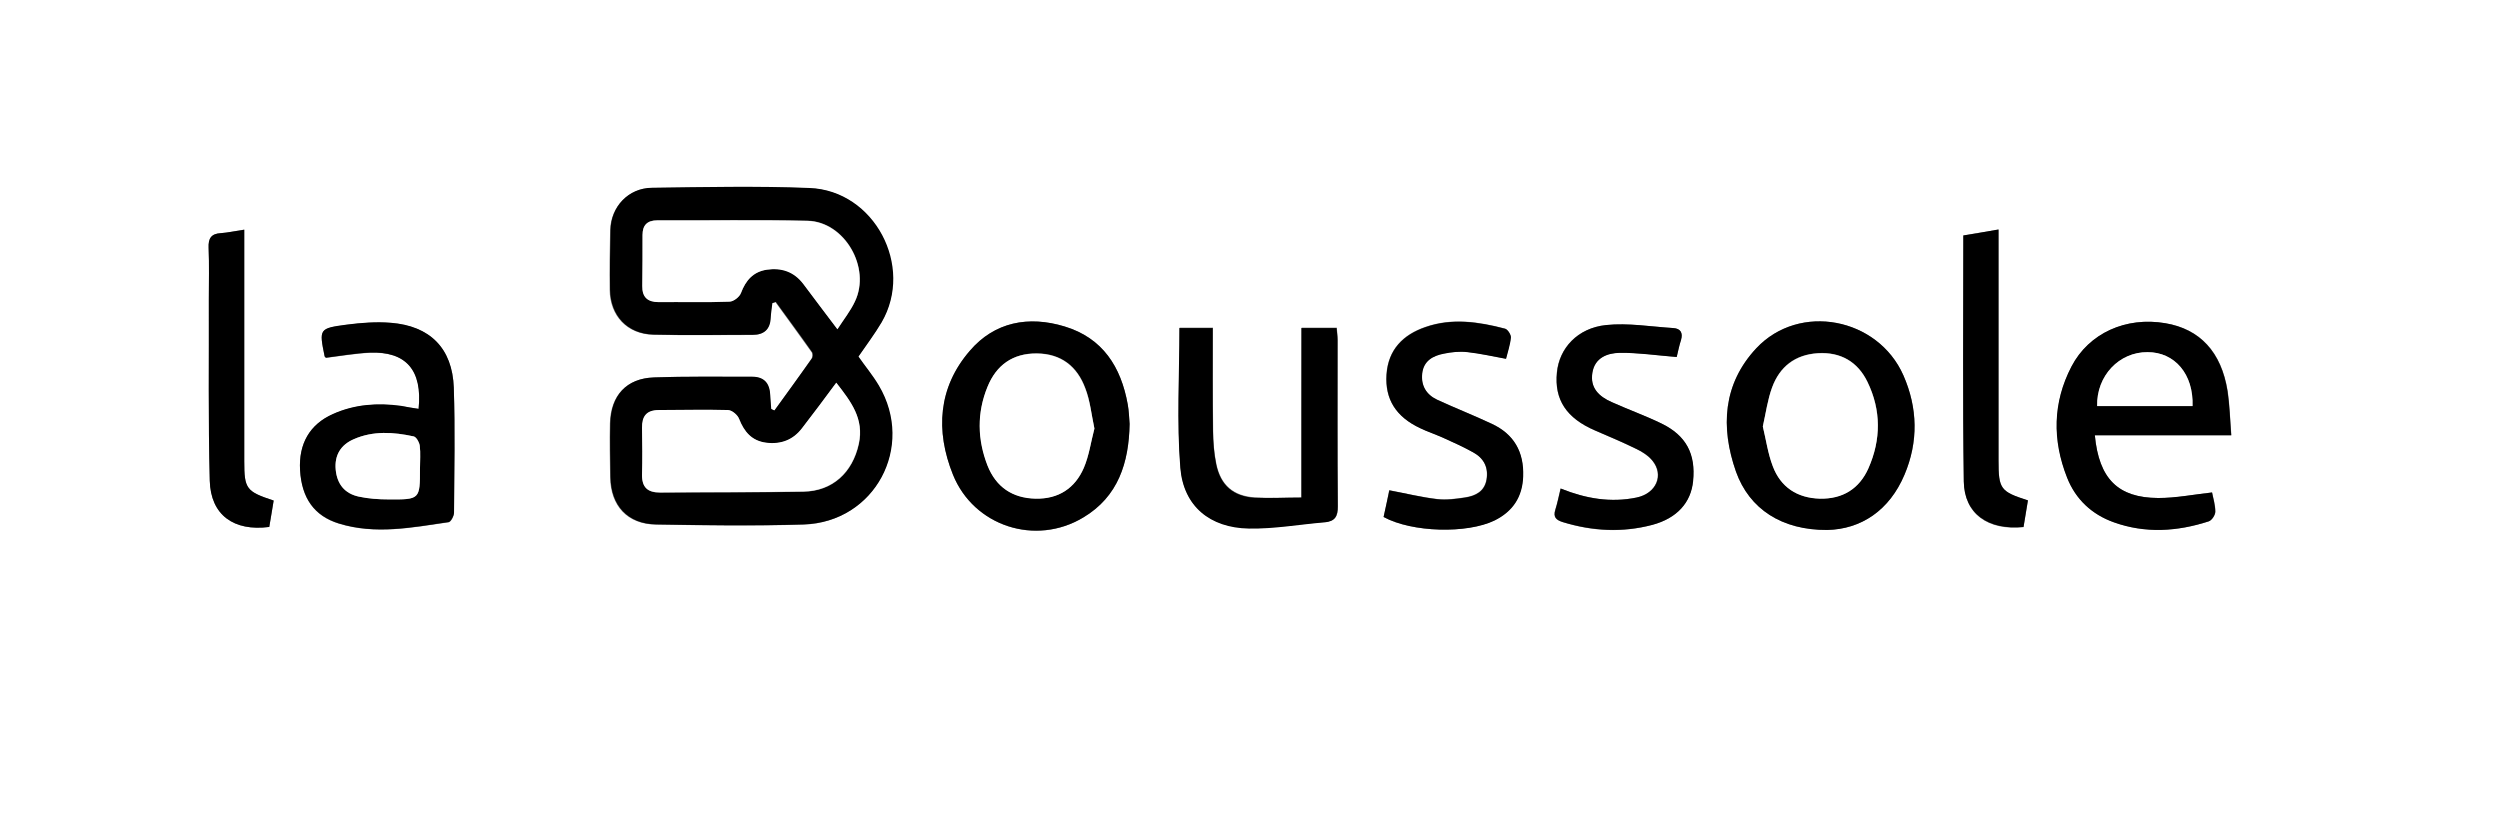 <?xml version="1.0" encoding="UTF-8"?>
<!-- Generator: Adobe Illustrator 22.1.0, SVG Export Plug-In . SVG Version: 6.00 Build 0)  -->
<svg version="1.1" id="Calque_1" xmlns="http://www.w3.org/2000/svg" xmlns:xlink="http://www.w3.org/1999/xlink" x="0px" y="0px" viewBox="0 0 1079.8 360.8" style="enable-background:new 0 0 1079.8 360.8;" xml:space="preserve">
<rect x="0" y="0" width="1079.8" height="360.8" fill="#808080" stroke="none"/>
<style type="text/css">
	.st0{fill:#FFFFFF;}
</style>
<g>
	<path class="st0" d="M0,360.8C0,240.5,0,120.3,0,0c359.9,0,719.9,0,1079.8,0c0,120.3,0,240.5,0,360.8   C719.9,360.8,359.9,360.8,0,360.8z M334.5,177.3c-0.5-0.2-1-0.4-1.6-0.6c-0.1-1.9-0.3-3.8-0.4-5.8c-0.1-5.1-2.5-8.1-7.9-8.1   c-14.1,0.1-28.2-0.2-42.3,0.3c-11.9,0.4-18.6,7.8-18.9,19.8c-0.2,7.8,0,15.5,0.1,23.3c0.2,12.3,7.4,20.2,19.7,20.4   c21.3,0.3,42.5,0.6,63.8,0c30.7-1,48.1-33.6,32.4-60c-2.6-4.4-5.8-8.4-8.8-12.5c3.4-5,7-9.7,10-14.8c14-24.2-3.2-56.9-31.1-58   c-22.7-0.9-45.4-0.4-68.1-0.1c-10.1,0.1-17.6,8.2-17.9,18.2c-0.2,8.6-0.3,17.2-0.2,25.8c0.1,11.2,7.5,19.1,18.7,19.4   c14.3,0.3,28.6,0.1,42.9,0.1c4.9,0,7.6-2.4,7.8-7.4c0.1-2.1,0.5-4.2,0.7-6.3c0.5-0.2,1-0.3,1.5-0.5c5.2,7.2,10.5,14.4,15.6,21.6   c0.5,0.6,0.4,2.2,0,2.8C345.4,162.4,339.9,169.8,334.5,177.3z M904.8,188c19.7,0,38.9,0,59,0c-0.6-7-0.7-13.1-1.6-19.1   c-2.7-16.9-11.9-26.8-26.9-29.3c-17-2.9-33,4.3-40.5,18.7c-8.2,15.6-8.3,31.8-1.9,48c3.7,9.4,10.8,16,20.2,19.3   c13.6,4.8,27.4,3.9,40.9-0.4c1.3-0.4,2.9-2.8,2.9-4.2c0-3-1-5.9-1.4-8.3c-8.1,0.9-15.7,2.5-23.3,2.4   C914.8,215,906.6,206.9,904.8,188z M487.9,183.1c-0.2-2.7-0.3-5.6-0.8-8.4c-2.9-16.2-10.8-28.8-27.3-33.7   c-15.5-4.7-30.2-2-40.9,10.5c-13.7,15.9-14.9,34.6-7.3,53.5c9,22.3,35.7,31,56.3,18.5C483,214.5,487.6,199.8,487.9,183.1z    M789.2,228.9c14.6-0.3,26.8-8.4,33.4-23.9c6-14.1,5.8-28.7-0.5-42.9c-11-24.9-44.9-31.5-63.5-11.7c-14.4,15.4-15.6,34.1-8.8,53.3   C755.6,219.9,769.6,229,789.2,228.9z M180.8,176.6c-2.8-0.4-5.1-0.8-7.5-1.2c-10.1-1.4-20.1-0.7-29.5,3.5   c-10.1,4.5-14.9,12.9-14.2,24.2c0.7,12.1,6.1,19.8,16.8,23.1c15.8,4.8,31.6,1.7,47.4-0.6c1-0.1,2.3-2.7,2.3-4.1   c0.1-18,0.5-36-0.1-54c-0.6-17-10.3-26.7-27.3-28c-6.3-0.5-12.7,0-18.9,0.8c-12,1.6-12,1.8-9.6,13.6c0.1,0.3,0.5,0.6,0.6,0.7   c6.4-0.8,12.7-1.9,18.9-2.2C175.4,151.7,182.6,159.8,180.8,176.6z M562.1,214.9c-7.2,0-13.7,0.3-20.1-0.1   c-9.3-0.6-14.7-5.3-16.6-14.4c-1-4.8-1.4-9.7-1.4-14.6c-0.2-14.7-0.1-29.3-0.1-44.3c-5.4,0-10.1,0-14.4,0c0,20.5-1.2,40.6,0.4,60.4   c1.3,16.6,12.8,25.9,29.6,26.2c10.9,0.2,21.9-1.8,32.9-2.7c4.4-0.4,5.6-2.5,5.5-6.9c-0.2-23.9-0.1-47.8-0.1-71.8   c0-1.8-0.3-3.5-0.4-5.2c-5.3,0-10.1,0-15.2,0C562.1,165.9,562.1,189.3,562.1,214.9z M724.2,154.2c0.5-1.9,1-4.7,1.8-7.4   c0.9-3.1-0.2-4.9-3.3-5.1c-9.7-0.6-19.6-2.3-29.1-1.3c-12.3,1.3-20.2,10-21.2,20.5c-1.1,11.7,4.1,19.7,16.4,25c6,2.6,12,5.1,17.9,8   c2.5,1.2,5.1,2.9,6.9,5c5.1,6.3,1.7,14.3-6.8,16c-11.1,2.3-21.9,0.5-32.8-3.9c-0.8,3.4-1.4,6.4-2.3,9.2c-1,3.2,0.4,4.4,3.2,5.3   c12.8,4,25.8,4.7,38.7,1.2c10.7-2.8,16.7-9.6,17.6-18.9c1.2-11.8-3-19.8-13.7-24.9c-7-3.4-14.3-6-21.4-9.2   c-5.4-2.4-9.4-6.1-8.4-12.7c1.1-6.5,6.5-8.6,11.8-8.6C707.5,152.3,715.4,153.4,724.2,154.2z M597.6,223.3   c12.2,6.7,36.1,7.3,47.9,1.4c7.8-3.9,11.9-10.1,12.3-19c0.4-10.6-4-18.2-13.5-22.7c-7.8-3.6-15.8-6.8-23.6-10.4   c-4.7-2.2-7.1-6.1-6.5-11.4c0.6-5.4,4.6-7.6,9.2-8.5c3.4-0.7,6.9-1,10.3-0.7c5.4,0.6,10.8,1.8,16.7,2.9c0.7-2.9,1.8-6,2.1-9.2   c0.1-1.2-1.3-3.5-2.5-3.8c-11.4-3-23-4.7-34.4-0.7c-9.6,3.3-16,9.7-16.8,20.5c-0.7,10.7,4.1,18.3,14.6,23.2c3.1,1.5,6.5,2.6,9.6,4   c4.5,2,8.9,4,13.2,6.4c4.6,2.5,6.7,6.5,5.8,11.8c-0.9,5.1-4.7,7-9.2,7.7c-4,0.6-8.2,1.2-12.2,0.7c-6.8-0.8-13.5-2.4-20.6-3.8   C599.3,215.5,598.5,219.5,597.6,223.3z M848,101.7c0,36-0.3,71.1,0.2,106.3c0.2,14,10.4,21.3,25.8,19.7c0.6-3.8,1.3-7.7,1.9-11.5   c-11.8-3.8-12.7-4.9-12.7-17.2c0-30.7,0-61.4,0-92c0-2.4,0-4.7,0-7.8C857.6,100.1,853.1,100.8,848,101.7z M118.2,216.2   c-11.9-3.9-12.7-5.1-12.7-16.9c0-30.9,0-61.7,0-92.6c0-2.3,0-4.6,0-7.5c-4.1,0.6-7.1,1.3-10.1,1.5c-4.2,0.3-5.4,2.3-5.3,6.3   c0.3,7.3,0.1,14.7,0.1,22.1c0.1,26.2-0.3,52.3,0.4,78.5c0.4,14.8,10.3,22,25.7,20C116.9,224,117.6,220.2,118.2,216.2z"/>
	<path d="M334.5,177.3c5.4-7.5,10.9-15,16.2-22.5c0.5-0.7,0.5-2.2,0-2.8c-5.1-7.3-10.4-14.4-15.6-21.6c-0.5,0.2-1,0.3-1.5,0.5   c-0.2,2.1-0.6,4.2-0.7,6.3c-0.2,5.1-2.9,7.4-7.8,7.4c-14.3,0-28.6,0.3-42.9-0.1c-11.2-0.3-18.5-8.1-18.7-19.4   c-0.1-8.6,0-17.2,0.2-25.8c0.2-10,7.7-18.1,17.9-18.2c22.7-0.3,45.4-0.8,68.1,0.1c28,1.1,45.2,33.8,31.1,58c-3,5.1-6.6,9.8-10,14.8   c2.9,4.2,6.2,8.1,8.8,12.5c15.7,26.5-1.7,59-32.4,60c-21.2,0.7-42.5,0.4-63.8,0c-12.3-0.2-19.5-8.1-19.7-20.4   c-0.1-7.8-0.3-15.5-0.1-23.3c0.3-12,7-19.4,18.9-19.8c14.1-0.5,28.2-0.3,42.3-0.3c5.4,0,7.7,2.9,7.9,8.1c0.1,1.9,0.3,3.8,0.4,5.8   C333.5,176.9,334,177.1,334.5,177.3z M361.2,165.3c-5.1,6.9-9.8,13.3-14.6,19.6c-3.9,5.2-9.2,7.2-15.6,6.4   c-6.2-0.8-9.5-4.7-11.7-10.3c-0.7-1.7-3.1-3.8-4.7-3.8c-10-0.3-20,0-30,0c-5.3,0-7.2,2.7-7.2,7.7c0.1,6.7,0.1,13.5,0,20.2   c-0.1,5.5,2.4,7.7,7.8,7.7c20.6-0.2,41.2,0,61.9-0.4c12.6-0.2,21.2-8.3,23.9-20.6C373.3,180.9,367.6,173.5,361.2,165.3z    M361.7,142.2c2.9-4.5,5.7-8,7.6-12c7-14.6-4.4-34.5-20.4-34.9c-21.6-0.5-43.3-0.1-64.9-0.2c-4.4,0-6.4,2.1-6.4,6.3   c0,7.3,0,14.7-0.1,22c-0.1,4.9,2.3,7.1,7.1,7c10.2-0.1,20.4,0.2,30.6-0.2c1.7-0.1,4.3-2.1,4.9-3.7c2-5.5,5.3-9.2,11.2-10.1   c6.4-1,11.7,0.8,15.7,6.1C351.6,128.8,356.2,134.9,361.7,142.2z"/>
	<path d="M904.8,188c1.8,18.9,10.1,27,27.3,27.1c7.6,0,15.3-1.5,23.3-2.4c0.5,2.4,1.4,5.4,1.4,8.3c0,1.5-1.5,3.8-2.9,4.2   c-13.5,4.4-27.3,5.3-40.9,0.4c-9.5-3.4-16.5-9.9-20.2-19.3c-6.4-16.2-6.2-32.4,1.9-48c7.5-14.4,23.5-21.6,40.5-18.7   c14.9,2.5,24.2,12.4,26.9,29.3c0.9,6,1.1,12.1,1.6,19.1C943.7,188,924.4,188,904.8,188z M947,175.4c0.5-13.7-7.6-23.3-19.4-23.3   c-12.3-0.1-22.2,10.3-21.8,23.3C919.3,175.4,932.9,175.4,947,175.4z"/>
	<path d="M487.9,183.1c-0.3,16.7-4.9,31.4-20,40.4c-20.6,12.4-47.3,3.8-56.3-18.5c-7.6-18.9-6.4-37.7,7.3-53.5   c10.7-12.5,25.4-15.2,40.9-10.5c16.5,5,24.4,17.5,27.3,33.7C487.6,177.5,487.7,180.4,487.9,183.1z M472.7,185.1   c-1.3-6.1-1.8-12.1-3.9-17.5c-3.5-9.4-10.4-14.9-20.9-15c-10.4-0.1-17.5,5.1-21.3,14.4c-4.6,11.2-4.4,22.7,0,34   c3.7,9.3,10.7,14.1,20.8,14.3c9.8,0.2,17-4.5,20.8-13.3C470.4,196.7,471.2,190.8,472.7,185.1z"/>
	<path d="M789.2,228.9c-19.6,0.1-33.6-9-39.4-25.2c-6.7-19.2-5.6-37.9,8.8-53.3c18.6-19.8,52.5-13.2,63.5,11.7   c6.2,14.1,6.5,28.7,0.5,42.9C816.1,220.5,803.8,228.6,789.2,228.9z M761.4,184.2c1.4,5.8,2.2,11.7,4.3,17.1   c3.4,9.1,10.5,13.8,20.3,14c9.8,0.3,17-4.2,21-13.1c5.5-12.4,5.6-25.1-0.4-37.3c-4.2-8.7-11.6-13-21.4-12.4   c-9.8,0.6-16.5,5.7-19.8,14.8C763.4,172.7,762.7,178.4,761.4,184.2z"/>
	<path d="M180.8,176.6c1.7-16.8-5.5-24.9-21.1-24.3c-6.3,0.3-12.5,1.4-18.9,2.2c-0.1-0.1-0.6-0.4-0.6-0.7c-2.4-11.8-2.4-12,9.6-13.6   c6.2-0.8,12.7-1.3,18.9-0.8c17,1.3,26.7,11,27.3,28c0.6,18,0.2,36,0.1,54c0,1.4-1.4,3.9-2.3,4.1c-15.8,2.3-31.6,5.5-47.4,0.6   c-10.7-3.3-16.1-11-16.8-23.1c-0.6-11.3,4.1-19.7,14.2-24.2c9.4-4.2,19.3-4.9,29.5-3.5C175.7,175.8,178.1,176.2,180.8,176.6z    M181.4,202.3c0-3.3,0.3-6.6-0.1-9.8c-0.2-1.5-1.4-3.8-2.6-4c-8.7-1.9-17.5-2.5-25.9,1.2c-5.6,2.5-8.4,6.9-7.8,13.2   c0.6,6.2,3.9,10.3,10,11.6c4.2,0.9,8.5,1.2,12.8,1.2C181.4,215.8,181.4,215.7,181.4,202.3z"/>
	<path d="M562.1,214.9c0-25.6,0-49.1,0-73.2c5.1,0,9.9,0,15.2,0c0.1,1.6,0.4,3.4,0.4,5.2c0,23.9-0.1,47.8,0.1,71.8   c0,4.3-1.2,6.5-5.5,6.9c-11,0.9-21.9,2.9-32.9,2.7c-16.8-0.3-28.2-9.6-29.6-26.2c-1.6-19.8-0.4-39.9-0.4-60.4c4.2,0,8.9,0,14.4,0   c0,14.9-0.1,29.6,0.1,44.3c0.1,4.9,0.4,9.8,1.4,14.6c1.9,9.1,7.4,13.8,16.6,14.4C548.5,215.3,555,214.9,562.1,214.9z"/>
	<path d="M724.2,154.2c-8.9-0.7-16.8-1.9-24.6-1.8c-5.3,0.1-10.8,2.1-11.8,8.6c-1.1,6.6,2.9,10.3,8.4,12.7   c7.1,3.2,14.4,5.8,21.4,9.2c10.7,5.2,14.9,13.2,13.7,24.9c-0.9,9.2-6.9,16-17.6,18.9c-13,3.4-25.9,2.7-38.7-1.2   c-2.8-0.9-4.2-2.1-3.2-5.3c0.9-2.9,1.5-5.9,2.3-9.2c10.9,4.4,21.7,6.2,32.8,3.9c8.6-1.8,12-9.8,6.8-16c-1.7-2.1-4.3-3.8-6.9-5   c-5.9-2.9-11.9-5.4-17.9-8c-12.3-5.3-17.6-13.3-16.4-25c1-10.5,8.9-19.2,21.2-20.5c9.6-1,19.4,0.7,29.1,1.3c3,0.2,4.2,2,3.3,5.1   C725.2,149.5,724.7,152.2,724.2,154.2z"/>
	<path d="M597.6,223.3c0.8-3.8,1.7-7.8,2.5-11.5c7.1,1.3,13.8,3,20.6,3.8c4,0.5,8.2-0.1,12.2-0.7c4.5-0.7,8.3-2.6,9.2-7.7   c0.9-5.3-1.2-9.3-5.8-11.8c-4.3-2.4-8.8-4.4-13.2-6.4c-3.2-1.4-6.5-2.5-9.6-4c-10.5-4.9-15.3-12.5-14.6-23.2   c0.7-10.8,7.2-17.2,16.8-20.5c11.4-4,23-2.3,34.4,0.7c1.1,0.3,2.6,2.6,2.5,3.8c-0.3,3.2-1.4,6.3-2.1,9.2   c-5.9-1.1-11.3-2.3-16.7-2.9c-3.4-0.4-7,0-10.3,0.7c-4.6,0.9-8.6,3.1-9.2,8.5c-0.6,5.3,1.8,9.2,6.5,11.4   c7.8,3.6,15.8,6.7,23.6,10.4c9.5,4.4,13.9,12.1,13.5,22.7c-0.3,8.9-4.5,15.1-12.3,19C633.7,230.6,609.9,230,597.6,223.3z"/>
	<path d="M848,101.7c5.1-0.8,9.6-1.6,15.2-2.6c0,3.1,0,5.4,0,7.8c0,30.7,0,61.4,0,92c0,12.3,0.8,13.4,12.7,17.2   c-0.6,3.8-1.3,7.8-1.9,11.5c-15.4,1.5-25.6-5.8-25.8-19.7C847.7,172.8,848,137.7,848,101.7z"/>
	<path d="M118.2,216.2c-0.7,4-1.3,7.8-1.9,11.4c-15.4,2-25.3-5.2-25.7-20c-0.7-26.1-0.3-52.3-0.4-78.5c0-7.4,0.2-14.7-0.1-22.1   c-0.2-4,1.1-6.1,5.3-6.3c3-0.2,6-0.9,10.1-1.5c0,2.9,0,5.2,0,7.5c0,30.9,0,61.7,0,92.6C105.5,211.2,106.4,212.3,118.2,216.2z"/>
	<path class="st0" d="M361.2,165.3c6.4,8.2,12.1,15.6,9.7,26.4c-2.7,12.3-11.3,20.4-23.9,20.6c-20.6,0.4-41.2,0.2-61.9,0.4   c-5.4,0-7.9-2.2-7.8-7.7c0.2-6.7,0.1-13.5,0-20.2c-0.1-5,1.9-7.7,7.2-7.7c10,0,20-0.3,30,0c1.7,0.1,4.1,2.1,4.7,3.8   c2.2,5.6,5.5,9.5,11.7,10.3c6.4,0.8,11.7-1.2,15.6-6.4C351.4,178.5,356.1,172.2,361.2,165.3z"/>
	<path class="st0" d="M361.7,142.2c-5.5-7.2-10.1-13.4-14.8-19.6c-4-5.2-9.3-7-15.7-6.1c-5.9,0.9-9.1,4.6-11.2,10.1   c-0.6,1.7-3.2,3.7-4.9,3.7c-10.2,0.4-20.4,0.1-30.6,0.2c-4.8,0-7.2-2.1-7.1-7c0.1-7.3,0.1-14.7,0.1-22c0-4.2,2-6.3,6.4-6.3   c21.6,0.1,43.3-0.3,64.9,0.2c16,0.4,27.5,20.3,20.4,34.9C367.4,134.2,364.6,137.7,361.7,142.2z"/>
	<path class="st0" d="M947,175.4c-14,0-27.6,0-41.2,0c-0.3-13.1,9.5-23.4,21.8-23.3C939.3,152.1,947.5,161.6,947,175.4z"/>
	<path class="st0" d="M472.7,185.1c-1.5,5.7-2.3,11.7-4.6,17c-3.8,8.8-10.9,13.5-20.8,13.3c-10-0.2-17.1-5-20.8-14.3   c-4.4-11.3-4.6-22.8,0-34c3.8-9.4,10.9-14.5,21.3-14.4c10.5,0.1,17.4,5.6,20.9,15C470.8,173,471.4,179,472.7,185.1z"/>
	<path class="st0" d="M761.4,184.2c1.3-5.8,2.1-11.6,4-16.8c3.3-9,10-14.2,19.8-14.8c9.8-0.6,17.2,3.7,21.4,12.4   c5.9,12.2,5.9,24.9,0.4,37.3c-3.9,8.8-11.1,13.3-21,13.1c-9.8-0.3-16.9-5-20.3-14C763.6,195.9,762.8,190,761.4,184.2z"/>
	<path class="st0" d="M181.4,202.3c0,13.4,0,13.5-13.6,13.4c-4.3,0-8.6-0.3-12.8-1.2c-6.1-1.3-9.4-5.4-10-11.6   c-0.6-6.3,2.2-10.8,7.8-13.2c8.4-3.7,17.2-3.1,25.9-1.2c1.1,0.3,2.4,2.5,2.6,4C181.7,195.7,181.4,199,181.4,202.3z"/>
</g>
</svg>